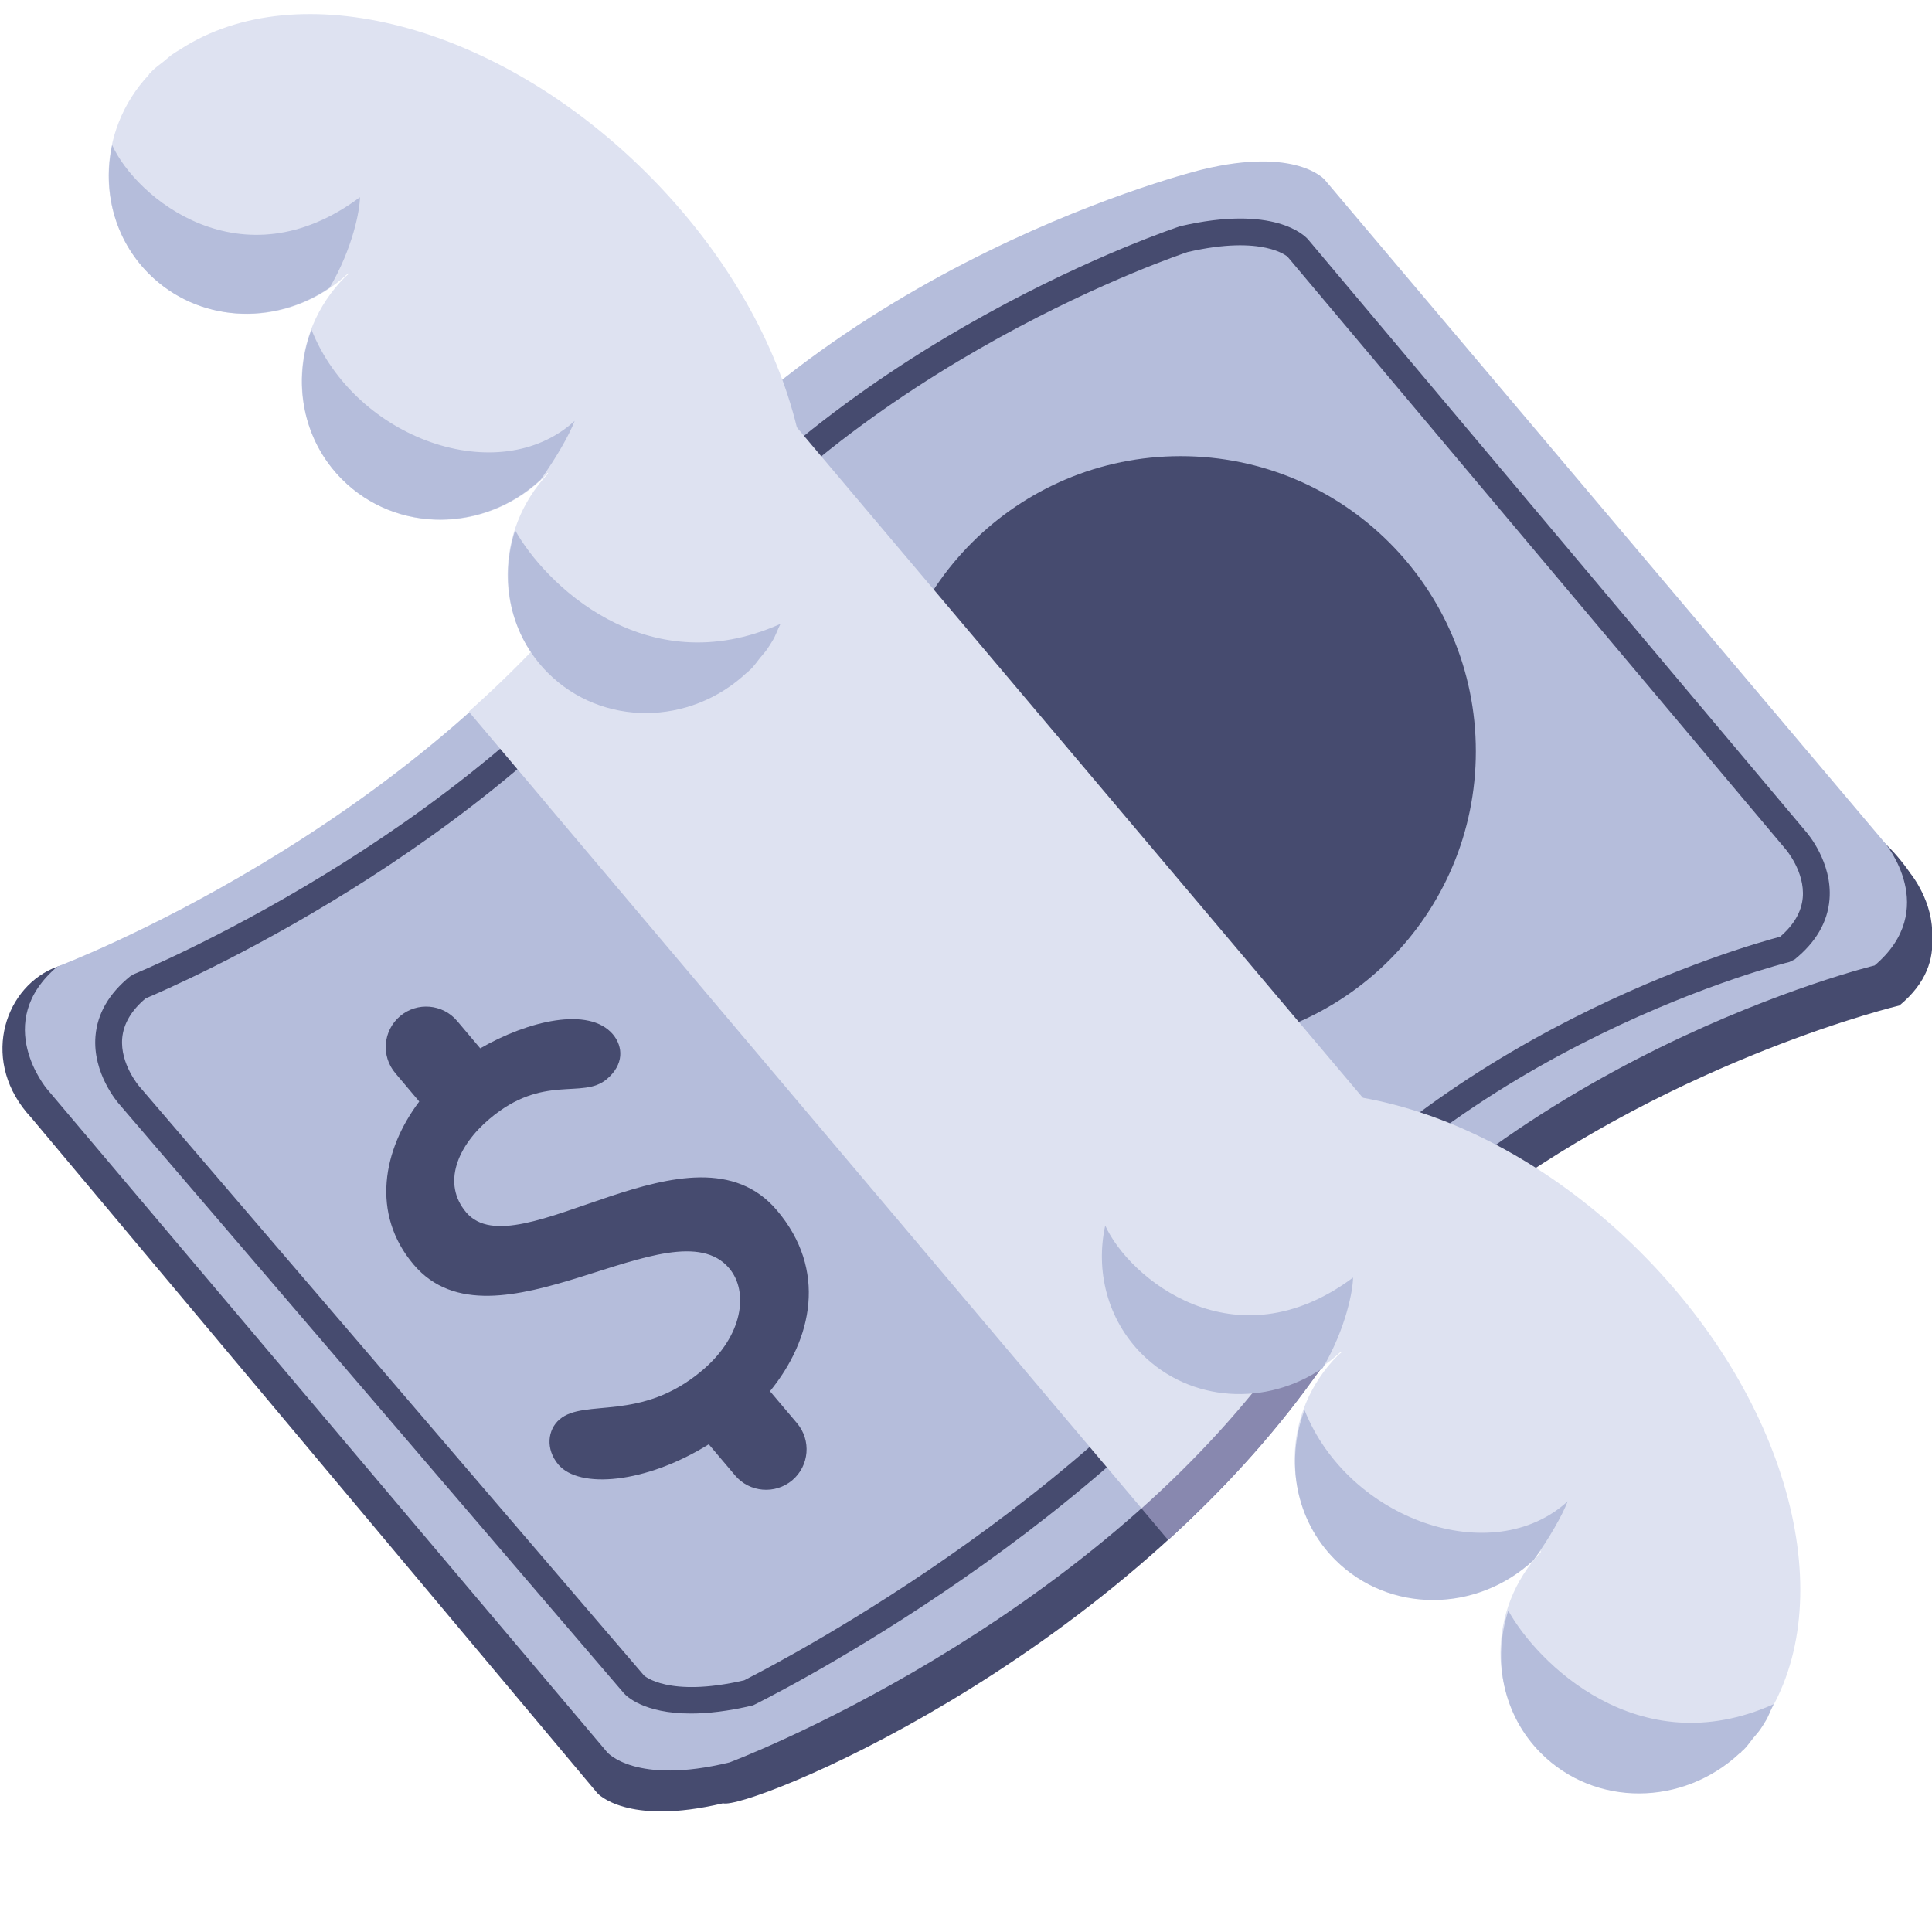 <svg width="100" height="100" viewBox="0 0 100 100" fill="none" xmlns="http://www.w3.org/2000/svg">
<g clip-path="url(#clip0_4939_4667)">
<path d="M98.894 45.222C91.722 34.775 76.894 50.15 49.833 53.275C39.814 54.431 30.786 62.797 19.147 62C14.375 61.672 7.711 47.942 2.722 50.131C0.156 51.258 -1.022 55.022 1.617 57.85L30.917 92.811C30.917 92.811 32.406 94.528 37.422 93.339C38.658 93.703 57.242 86.256 67.986 71.347C70.558 67.778 73.625 64.806 76.8 62.322C87.108 54.7 98.314 52.044 98.314 52.044C99.747 50.861 100.083 49.603 100.006 48.511C100.1 46.689 98.894 45.222 98.894 45.222Z" fill="#464B6F"/>
<path d="M31.878 28.539C21.369 43.122 2.967 50.031 2.967 50.031C-0.467 52.939 2.433 56.367 2.433 56.367L31.428 90.697C31.428 90.697 32.878 92.411 37.761 91.222C37.761 91.222 56.164 84.328 66.669 69.745C77.5 54.717 97.031 49.972 97.031 49.972C100.461 47.064 97.564 43.631 97.564 43.631L68.57 9.306C68.57 9.306 67.12 7.589 62.236 8.772C62.236 8.772 42.708 13.506 31.878 28.539Z" fill="#B5BDDB"/>
<path d="M61.111 54.167C69.549 54.167 76.389 47.327 76.389 38.889C76.389 30.451 69.549 23.611 61.111 23.611C52.673 23.611 45.833 30.451 45.833 38.889C45.833 47.327 52.673 54.167 61.111 54.167Z" fill="#464B6F"/>
<path d="M35.758 88.692C33.311 88.692 32.414 87.781 32.292 87.642L6.156 57.133C6.106 57.075 4.781 55.558 4.942 53.63C5.039 52.461 5.644 51.419 6.739 50.533L6.914 50.428C7.083 50.361 24.033 43.394 33.533 30.803L34.089 31.219L33.533 30.803C43.583 17.48 60.919 11.764 61.092 11.708C65.939 10.581 67.525 12.192 67.695 12.38L93.486 43.058C93.533 43.108 94.856 44.63 94.695 46.561C94.597 47.728 93.992 48.769 92.897 49.656L92.622 49.792C92.453 49.833 75.597 54.022 65.833 66.961C56.114 79.85 39.147 88.189 38.978 88.269C37.689 88.575 36.628 88.692 35.758 88.692ZM33.339 86.728C33.342 86.728 34.594 87.883 38.52 86.972C38.542 86.942 55.211 78.744 64.731 66.128C74.278 53.475 90.356 48.956 92.139 48.486C92.853 47.872 93.247 47.192 93.311 46.461C93.428 45.128 92.445 43.98 92.436 43.969L66.644 13.289C66.639 13.289 65.394 12.136 61.467 13.047C61.353 13.086 44.425 18.675 34.645 31.639C25.294 44.031 8.981 51.069 7.539 51.675C6.794 52.3 6.389 52.997 6.325 53.744C6.214 55.067 7.192 56.208 7.2 56.219L33.339 86.728Z" fill="#464B6F"/>
<path d="M59.1 61.572L59.083 78.072L60.464 79.711C63.156 77.256 65.742 74.495 67.978 71.389C70.297 68.172 72.992 65.419 75.833 63.094L74.492 61.497L59.1 61.572Z" fill="#8888AF"/>
<path d="M74.439 61.439L39.7 20.292C36.878 22.614 34.167 25.322 31.861 28.525C29.608 31.653 26.986 34.406 24.264 36.833L28.325 41.642L28.322 41.645L59.086 78.072C61.808 75.642 64.4 72.861 66.656 69.731C68.961 66.531 71.669 63.825 74.489 61.503L74.436 61.439H74.439Z" fill="#DEE2F1"/>
<path d="M40.219 62.653C35.895 57.531 26.739 65.842 24.128 62.75C22.864 61.253 23.678 59.311 25.339 57.911C28.131 55.55 30.145 56.925 31.408 55.855C32.306 55.1 32.258 54.175 31.725 53.539C30.486 52.075 27.32 52.839 24.858 54.261L23.661 52.844C22.914 51.961 21.592 51.847 20.708 52.594C19.825 53.344 19.714 54.661 20.461 55.544L21.7 57.014C19.82 59.508 19.181 62.819 21.406 65.45C25.561 70.367 34.831 62.194 37.747 65.65C38.758 66.85 38.475 69.139 36.347 70.933C33.158 73.63 30.27 72.367 28.972 73.461C28.339 73.992 28.225 75.003 28.9 75.805C29.975 77.075 33.4 76.803 36.692 74.753C36.697 74.758 36.697 74.764 36.697 74.769L38.05 76.369C38.797 77.253 40.122 77.361 41.006 76.619C41.892 75.869 42 74.547 41.253 73.664L39.9 72.064C39.886 72.047 39.864 72.036 39.847 72.019C42.067 69.303 42.817 65.722 40.219 62.653Z" fill="#464B6F"/>
<path d="M90.156 90.522C90.18 90.5 90.208 90.483 90.233 90.464C90.422 90.275 90.569 90.058 90.736 89.85C90.853 89.706 90.983 89.567 91.092 89.419C91.189 89.281 91.269 89.139 91.358 88.997C95.303 82.922 92.719 72.622 84.911 64.811C77.1 57 66.797 54.417 60.725 58.364C60.581 58.45 60.439 58.531 60.3 58.631C60.153 58.739 60.011 58.87 59.872 58.983C59.667 59.153 59.45 59.297 59.258 59.489C59.233 59.514 59.217 59.542 59.197 59.567C59.167 59.597 59.13 59.617 59.097 59.65L59.114 59.664C56.336 62.614 56.303 67.178 59.097 69.975C61.897 72.775 66.458 72.736 69.411 69.958L69.442 69.992C69.383 70.047 69.319 70.083 69.264 70.139C66.322 73.081 66.253 77.772 69.1 80.625C71.95 83.472 76.647 83.403 79.586 80.461C79.642 80.406 79.678 80.342 79.733 80.283L79.764 80.317C76.986 83.267 76.95 87.831 79.75 90.631C82.547 93.425 87.108 93.392 90.058 90.614L90.075 90.631C90.103 90.592 90.125 90.556 90.156 90.522Z" fill="#DEE2F1"/>
<path d="M59.103 70.086C61.619 72.6 65.55 72.806 68.464 70.811C69.683 68.728 70.033 66.747 70.033 66.128C63.903 70.7 58.431 66.153 57.206 63.433C56.697 65.783 57.314 68.294 59.103 70.086ZM79.378 80.753C80.206 79.589 80.847 78.464 81.147 77.703C77.244 81.281 69.783 78.661 67.522 72.986C66.528 75.625 67.036 78.664 69.108 80.736C71.892 83.519 76.425 83.497 79.378 80.753ZM90.083 90.739L90.164 90.639C90.192 90.617 90.219 90.6 90.242 90.578C90.433 90.389 90.581 90.172 90.744 89.967C90.864 89.82 90.992 89.683 91.1 89.533C91.2 89.397 91.281 89.253 91.369 89.111C91.55 88.833 91.647 88.506 91.8 88.211C84.778 91.353 79.536 86.022 78.067 83.364C77.247 85.911 77.781 88.764 79.758 90.745C82.553 93.542 87.114 93.508 90.067 90.728L90.083 90.739Z" fill="#B5BDDB"/>
<path d="M38.767 34.717L38.844 34.656C39.036 34.467 39.183 34.25 39.347 34.044C39.464 33.9 39.592 33.764 39.7 33.614C39.8 33.475 39.88 33.333 39.969 33.192C43.914 27.117 41.328 16.814 33.519 9.006C25.708 1.194 15.408 -1.392 9.333 2.553C9.192 2.642 9.047 2.722 8.908 2.822C8.758 2.931 8.622 3.058 8.478 3.175C8.272 3.342 8.056 3.486 7.867 3.678C7.842 3.703 7.825 3.733 7.806 3.756C7.775 3.783 7.736 3.808 7.706 3.839L7.719 3.853C4.942 6.803 4.908 11.367 7.706 14.164C10.503 16.961 15.067 16.928 18.017 14.15L18.047 14.181C17.989 14.233 17.925 14.272 17.869 14.328C14.928 17.27 14.858 21.961 17.708 24.814C20.558 27.667 25.253 27.595 28.194 24.653C28.25 24.597 28.286 24.533 28.342 24.475L28.372 24.506C25.594 27.456 25.558 32.02 28.358 34.817C31.155 37.614 35.717 37.581 38.667 34.8L38.681 34.817C38.711 34.786 38.736 34.75 38.767 34.717Z" fill="#DEE2F1"/>
<path d="M7.703 14.167C10.219 16.683 14.15 16.889 17.064 14.889C18.283 12.806 18.631 10.828 18.631 10.208C12.503 14.778 7.028 10.228 5.806 7.508C5.297 9.861 5.914 12.375 7.703 14.167ZM27.983 24.828C28.808 23.664 29.45 22.544 29.747 21.783C25.842 25.361 18.381 22.739 16.122 17.064C15.128 19.703 15.636 22.742 17.706 24.814C20.494 27.6 25.03 27.575 27.983 24.828ZM38.681 34.819C38.711 34.789 38.736 34.753 38.764 34.719L38.842 34.658C39.033 34.469 39.181 34.253 39.344 34.047C39.461 33.903 39.589 33.767 39.697 33.617C39.797 33.478 39.878 33.336 39.967 33.194C40.147 32.917 40.244 32.586 40.397 32.292C33.375 35.433 28.133 30.105 26.664 27.447C25.844 29.994 26.378 32.847 28.355 34.825C31.153 37.622 35.714 37.589 38.664 34.808L38.681 34.819Z" fill="#B5BDDB"/>
</g>
<defs>
<clipPath id="clip0_4939_4667">
<rect width="100" height="100" fill="white"/>
</clipPath>
</defs>
</svg>
